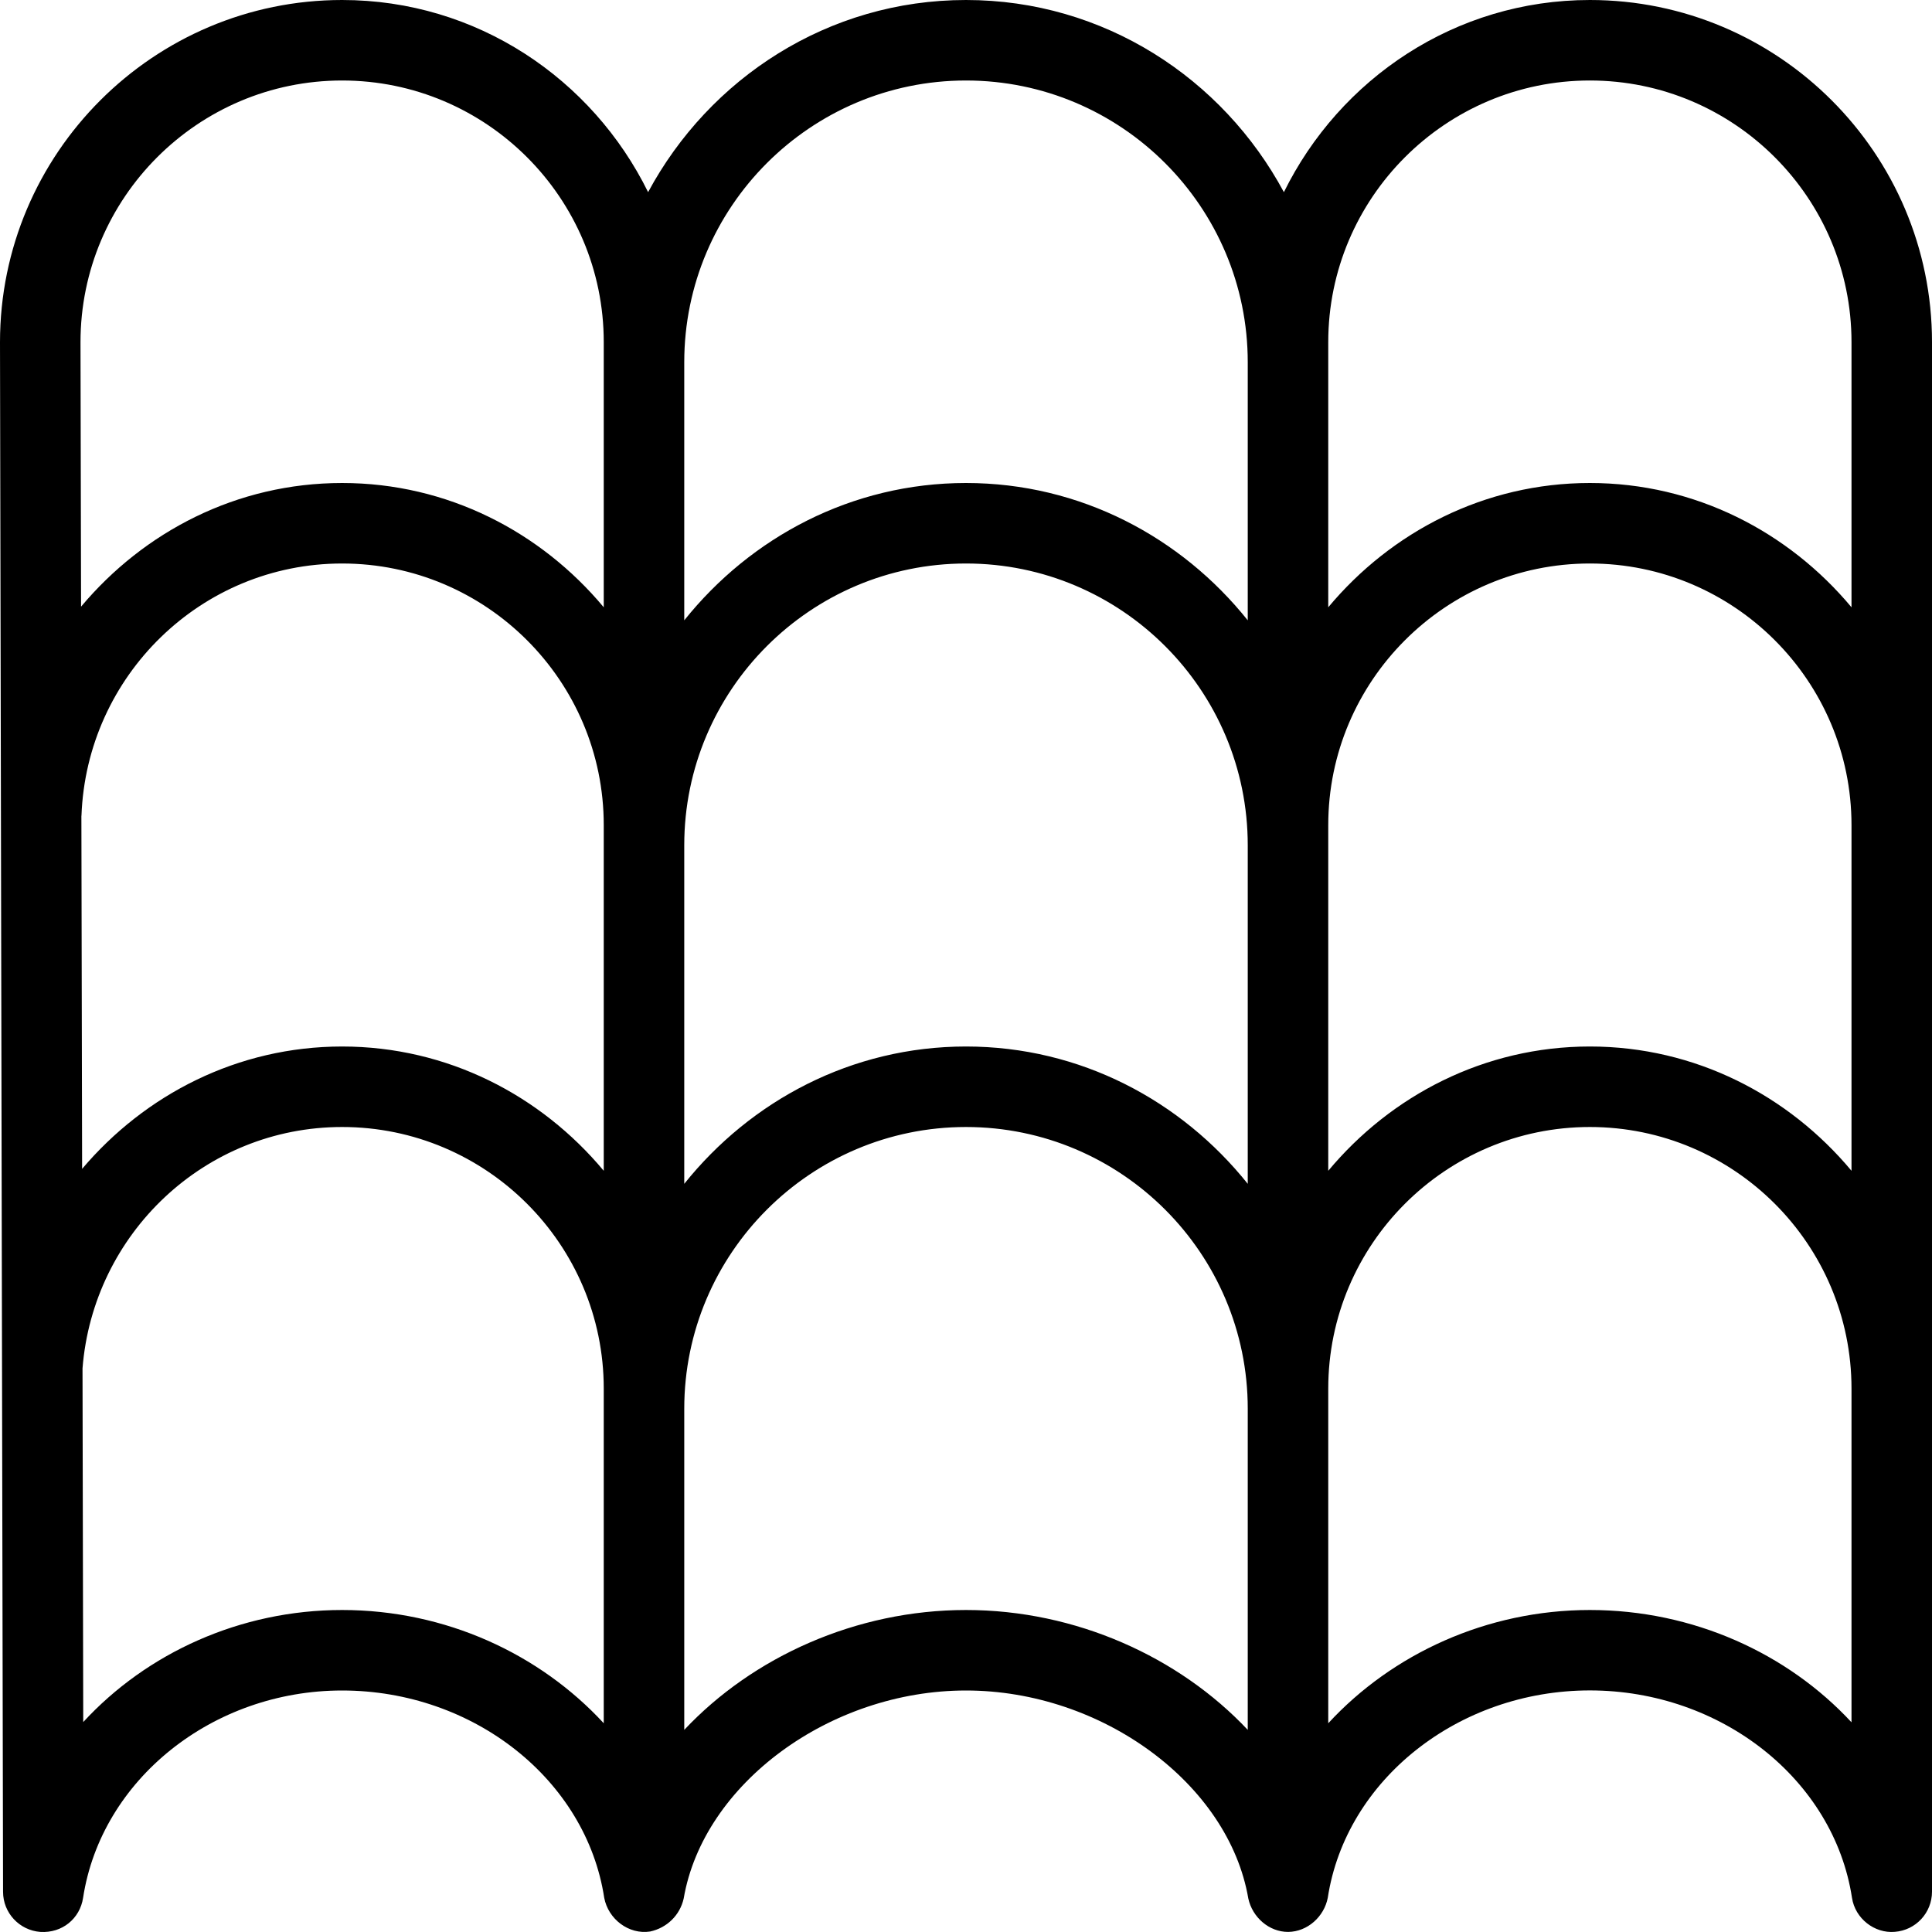 <svg id="Layer_1" viewBox="0 0 24 24" xmlns="http://www.w3.org/2000/svg" data-name="Layer 1"><path d="m19.75 0c-1.673 0-3.108.98-3.801 2.387-.76-1.413-2.235-2.387-3.949-2.387s-3.189.974-3.949 2.387c-.693-1.407-2.128-2.387-3.801-2.387-2.344 0-4.25 1.907-4.25 4.251l.038 19.25c0 .261.202.478.463.498.272.017.492-.166.531-.423.225-1.468 1.608-2.576 3.218-2.576 1.631 0 3.031 1.107 3.256 2.576.05.264.305.459.57.418.208-.045.37-.201.417-.41.244-1.425 1.817-2.584 3.507-2.584s3.263 1.159 3.507 2.584c.05.232.257.416.496.415.24-.003.446-.19.491-.424.225-1.468 1.625-2.576 3.256-2.576s3.031 1.107 3.256 2.576c.039.258.28.445.532.423.261-.02.462-.237.462-.499v-19.249c0-2.343-1.906-4.25-4.25-4.25zm-11.25 10.5c0-1.93 1.57-3.5 3.5-3.5s3.5 1.57 3.5 3.5v4.206c-.825-1.032-2.079-1.706-3.5-1.706s-2.675.675-3.5 1.706zm3.5-9.5c1.93 0 3.5 1.57 3.5 3.5v3.206c-.825-1.032-2.079-1.706-3.5-1.706s-2.675.675-3.5 1.706v-3.206c0-1.93 1.57-3.5 3.5-3.5zm-11 3.25c0-1.792 1.458-3.25 3.25-3.25s3.25 1.458 3.25 3.25v3.294c-.78-.935-1.939-1.544-3.25-1.544s-2.463.606-3.243 1.536zm.012 5.884c.063-1.737 1.486-3.134 3.238-3.134 1.792 0 3.25 1.458 3.25 3.25v4.294c-.78-.935-1.939-1.544-3.25-1.544-1.299 0-2.449.598-3.23 1.52l-.009-4.386zm3.238 9.866c-1.268 0-2.429.537-3.216 1.392l-.009-4.393c.131-1.673 1.519-2.999 3.225-2.999 1.792 0 3.25 1.458 3.25 3.25v4.157c-.794-.861-1.964-1.407-3.25-1.407zm7.75 0c-1.367 0-2.649.584-3.5 1.489v-3.989c0-1.93 1.57-3.5 3.5-3.5s3.5 1.57 3.5 3.5v3.989c-.851-.904-2.133-1.489-3.5-1.489zm11 1.395c-.794-.857-1.968-1.395-3.25-1.395s-2.456.546-3.25 1.407v-4.157c0-1.792 1.458-3.25 3.25-3.25s3.25 1.458 3.25 3.25zm-3.25-8.395c-1.311 0-2.47.609-3.25 1.544v-4.294c0-1.792 1.458-3.25 3.25-3.25s3.25 1.458 3.25 3.25v4.294c-.78-.935-1.939-1.544-3.25-1.544zm0-7c-1.311 0-2.47.609-3.25 1.544v-3.294c0-1.792 1.458-3.25 3.25-3.25s3.25 1.458 3.25 3.25v3.294c-.78-.935-1.939-1.544-3.25-1.544z"/></svg>